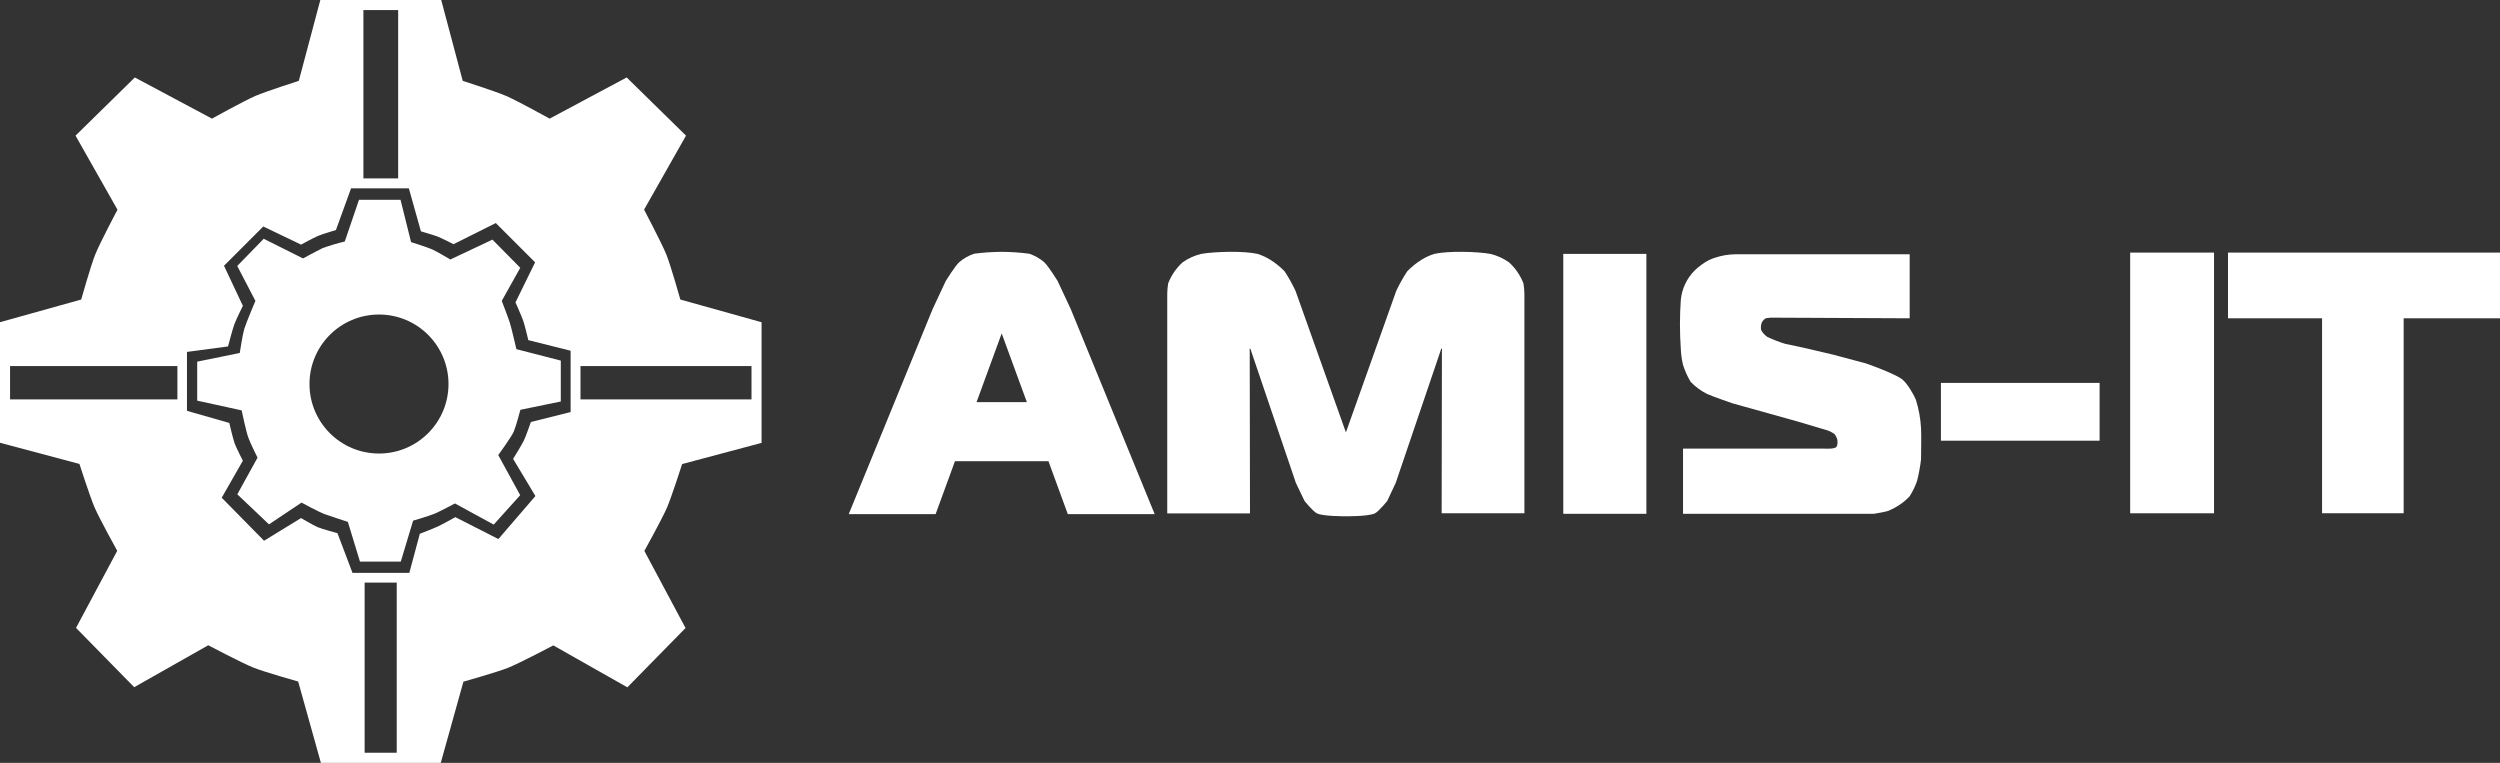 <?xml version="1.0" encoding="UTF-8"?>
<svg id="_Слой_2" data-name="Слой 2" xmlns="http://www.w3.org/2000/svg" viewBox="0 0 755.35 230.5">
  <rect x="0" y="0" width="755.35" height="230.5" fill="#333333" stroke="none"/>
  <defs>
    <style>
      .cls-1 {
        fill: #fff;
        stroke-width: 0px;
      }
    </style>
  </defs>
  <g id="logo">
    <g id="logo_all" data-name="logo all">
      <g id="logo-2">
        <path class="cls-1" d="m156.02,105.5s-1.47-6.42-2-8.06-2.42-6.53-2.42-6.53l5.59-10-8.4-8.51-12.72,6s-4.11-2.44-5.56-3.08-6.31-2.17-6.31-2.17l-3.19-12.79h-12.54l-4.3,12.61c-2.27.54-4.51,1.21-6.71,2-1.54.74-5.91,3.11-5.91,3.11l-11.87-5.94-8,8.22,5.49,10.55s-2.7,6.33-3.38,8.51c-.48,1.55-1.35,7.23-1.35,7.23l-12.86,2.62v11.78l13.43,2.94s1.35,6.42,2,8.18c.73,2,2.8,6.11,2.8,6.11l-6.11,11.07,9.57,9.08,9.83-6.57s5.19,2.82,7,3.48,7,2.34,7,2.34l3.66,12h12.33l3.73-12.37s5-1.45,6.73-2.2c1.51-.67,5.9-3,5.9-3l11.72,6.39,8-8.88-6.63-12.12s4-5.48,4.69-7.1,2-6.58,2-6.58l12.21-2.51v-12.36l-13.42-3.45Zm-41.51,31.53c-11.6,0-21-9.4-21-21s9.4-21,21-21c11.6,0,21,9.4,21,21s-9.4,21-21,21h0,0Z"/>
        <path class="cls-1" d="m205.56,90.5s-2.91-10.31-4.22-13.58c-1.43-3.52-6.74-13.58-6.74-13.58l12.67-22.36-17.92-17.58-23.28,12.44s-9.73-5.38-13.13-6.85c-3.19-1.38-13.13-4.56-13.13-4.56l-6.5-24.43h-36.53l-6.5,24.43s-9.94,3.18-13.13,4.56c-3.39,1.47-13.12,6.85-13.12,6.85l-23.29-12.44-17.92,17.58,12.67,22.37s-5.32,10.06-6.73,13.58c-1.32,3.27-4.23,13.57-4.23,13.57L0,97.35v36.42l24,6.4s3.19,9.94,4.57,13.13c1.46,3.4,6.85,13.12,6.85,13.12l-12.45,23.29,17.58,17.92,22.37-12.67s10.06,5.31,13.59,6.73c3.26,1.32,13.58,4.23,13.58,4.23l6.87,24.58h36.21l6.85-24.54s10.31-2.91,13.58-4.23c3.52-1.42,13.58-6.73,13.58-6.73l22.37,12.67,17.58-17.92-12.44-23.29s5.38-9.72,6.85-13.12c1.37-3.19,4.56-13.13,4.56-13.13l24-6.4v-36.45l-24.54-6.86ZM109.8,3.05h10.5v50.86h-10.5V3.05Zm-56.2,117.62H3.04v-10.07h50.56v10.07Zm56.57,106.76v-51.41h9.7v51.41h-9.7Zm62.23-102.93l-12,3s-1.46,4.23-2.11,5.59-3.26,5.55-3.26,5.55l6.74,11.23-11.19,13-13-6.62s-3.91,2.17-5.25,2.8-5.48,2.22-5.48,2.22l-3.18,11.82h-17.17l-4.54-12s-4.47-1.19-6-1.82c-1.21-.51-5-2.74-5-2.74l-11.18,6.85-12.79-13,6.39-11.18s-2-3.89-2.49-5.25-1.61-6.16-1.61-6.16l-12.79-3.66v-17.8l12.41-1.66s1.3-5,1.9-6.67c.52-1.43,2.58-5.6,2.58-5.6l-5.7-12.1,11.87-11.87,11.41,5.48s3.86-2.11,5.17-2.65,5.37-1.76,5.37-1.76l4.57-12.6h17.46l3.65,13s3.84,1.11,5,1.56c1.33.52,4.85,2.32,4.85,2.32l12.78-6.39,11.87,11.87-5.93,12.1s1.89,4.25,2.37,5.65,1.51,5.76,1.51,5.76l12.78,3.2v18.53Zm54.66-3.82h-51.67v-10.08h51.67v10.08Z"/>
      </g>
      <g id="text">
        <path class="cls-1" d="m322.63,155.35h26.25l-25.34-61.91-4-8.56s-2.8-4.54-4.1-5.71c-1.32-1.11-2.83-1.96-4.46-2.51-2.76-.36-5.54-.55-8.33-.57-2.79.02-5.57.21-8.33.57-1.63.55-3.14,1.4-4.45,2.51-1.31,1.17-4.11,5.71-4.11,5.71l-4,8.56-25.33,61.91h26.25l5.85-16h28.25l5.85,16Zm-27.58-33.84l7.6-20.77,7.61,20.77h-15.21Z"/>
        <path class="cls-1" d="m460.29,85.61c-.94-2.42-2.42-4.58-4.34-6.33-1.7-1.21-3.62-2.08-5.65-2.57-4.17-.73-12.81-.93-16.94,0-1.32.41-2.59.99-3.77,1.71-1.63,1.01-3.13,2.21-4.45,3.6-1.21,1.87-2.3,3.81-3.26,5.82l-15.23,42.8-15.24-42.8c-.96-2.01-2.04-3.95-3.25-5.82-1.33-1.39-2.83-2.6-4.46-3.6-1.18-.72-2.44-1.3-3.76-1.71-4.14-.93-12.78-.73-17,0-2.03.49-3.95,1.36-5.65,2.57-1.92,1.75-3.4,3.91-4.34,6.33-.17,1.02-.26,2.05-.28,3.08v66.43h25l-.08-49s-.11-.75.08-.78.34.7.34.7l13.53,39.88,2.61,5.43s2.56,3.2,3.77,3.77c2,.94,8.73.86,8.73.86,0,0,6.75.08,8.73-.86,1.2-.57,3.76-3.77,3.76-3.77l2.57-5.47,13.54-39.88s.14-.73.33-.7.08.78.08.78l-.08,49h25v-66.39c-.02-1.03-.12-2.06-.29-3.08Z"/>
        <rect class="cls-1" x="472.33" y="76.71" width="25.11" height="78.53"/>
        <path class="cls-1" d="m576.99,96.17v-19.34h-52.53c-2.09,0-4.17.34-6.16,1-.65.2-1.29.44-1.91.72-1.63.87-3.13,1.96-4.45,3.25-2.35,2.41-3.81,5.55-4.11,8.9-.33,4.85-.33,9.71,0,14.56.06,1.68.29,3.36.68,5,.56,1.77,1.33,3.48,2.28,5.08,1.41,1.49,3.08,2.73,4.91,3.65,1.63.77,7.88,2.91,7.88,2.91l9.24,2.57,10.28,2.88,9.24,2.74c.66.26,1.29.6,1.88,1,.39.45.68.97.86,1.54.16.6.23,2-.3,2.47-.69.64-3.64.44-3.64.44h-42.63v19.69h57.7c1.44-.21,2.87-.5,4.28-.86,1.13-.47,2.22-1.04,3.25-1.71,1.2-.77,2.29-1.69,3.25-2.74.93-1.45,1.67-3,2.23-4.62.54-2.14.94-4.32,1.2-6.51,0-2.35.13-7.06,0-9.41-.16-2.91-.68-5.78-1.54-8.56-.69-1.72-2.66-5-4.11-6.17-2.36-1.85-11-4.85-11-4.85l-9.81-2.62-9-2.11-5.65-1.2c-1.81-.57-3.59-1.25-5.31-2.06-.78-.53-1.42-1.23-1.88-2.05-.17-.81-.09-1.65.23-2.41.28-.5.7-.92,1.2-1.2.9-.16,1.82-.22,2.74-.17l40.7.19Z"/>
        <rect class="cls-1" x="586.43" y="115.69" width="47.94" height="17.46"/>
        <rect class="cls-1" x="643.61" y="76.32" width="25.34" height="78.76"/>
        <polygon class="cls-1" points="755.35 76.32 673.17 76.32 673.17 96.17 701.59 96.17 701.59 155.07 726.24 155.07 726.24 96.17 755.35 96.17 755.35 76.32"/>
      </g>
    </g>
  </g>
</svg>